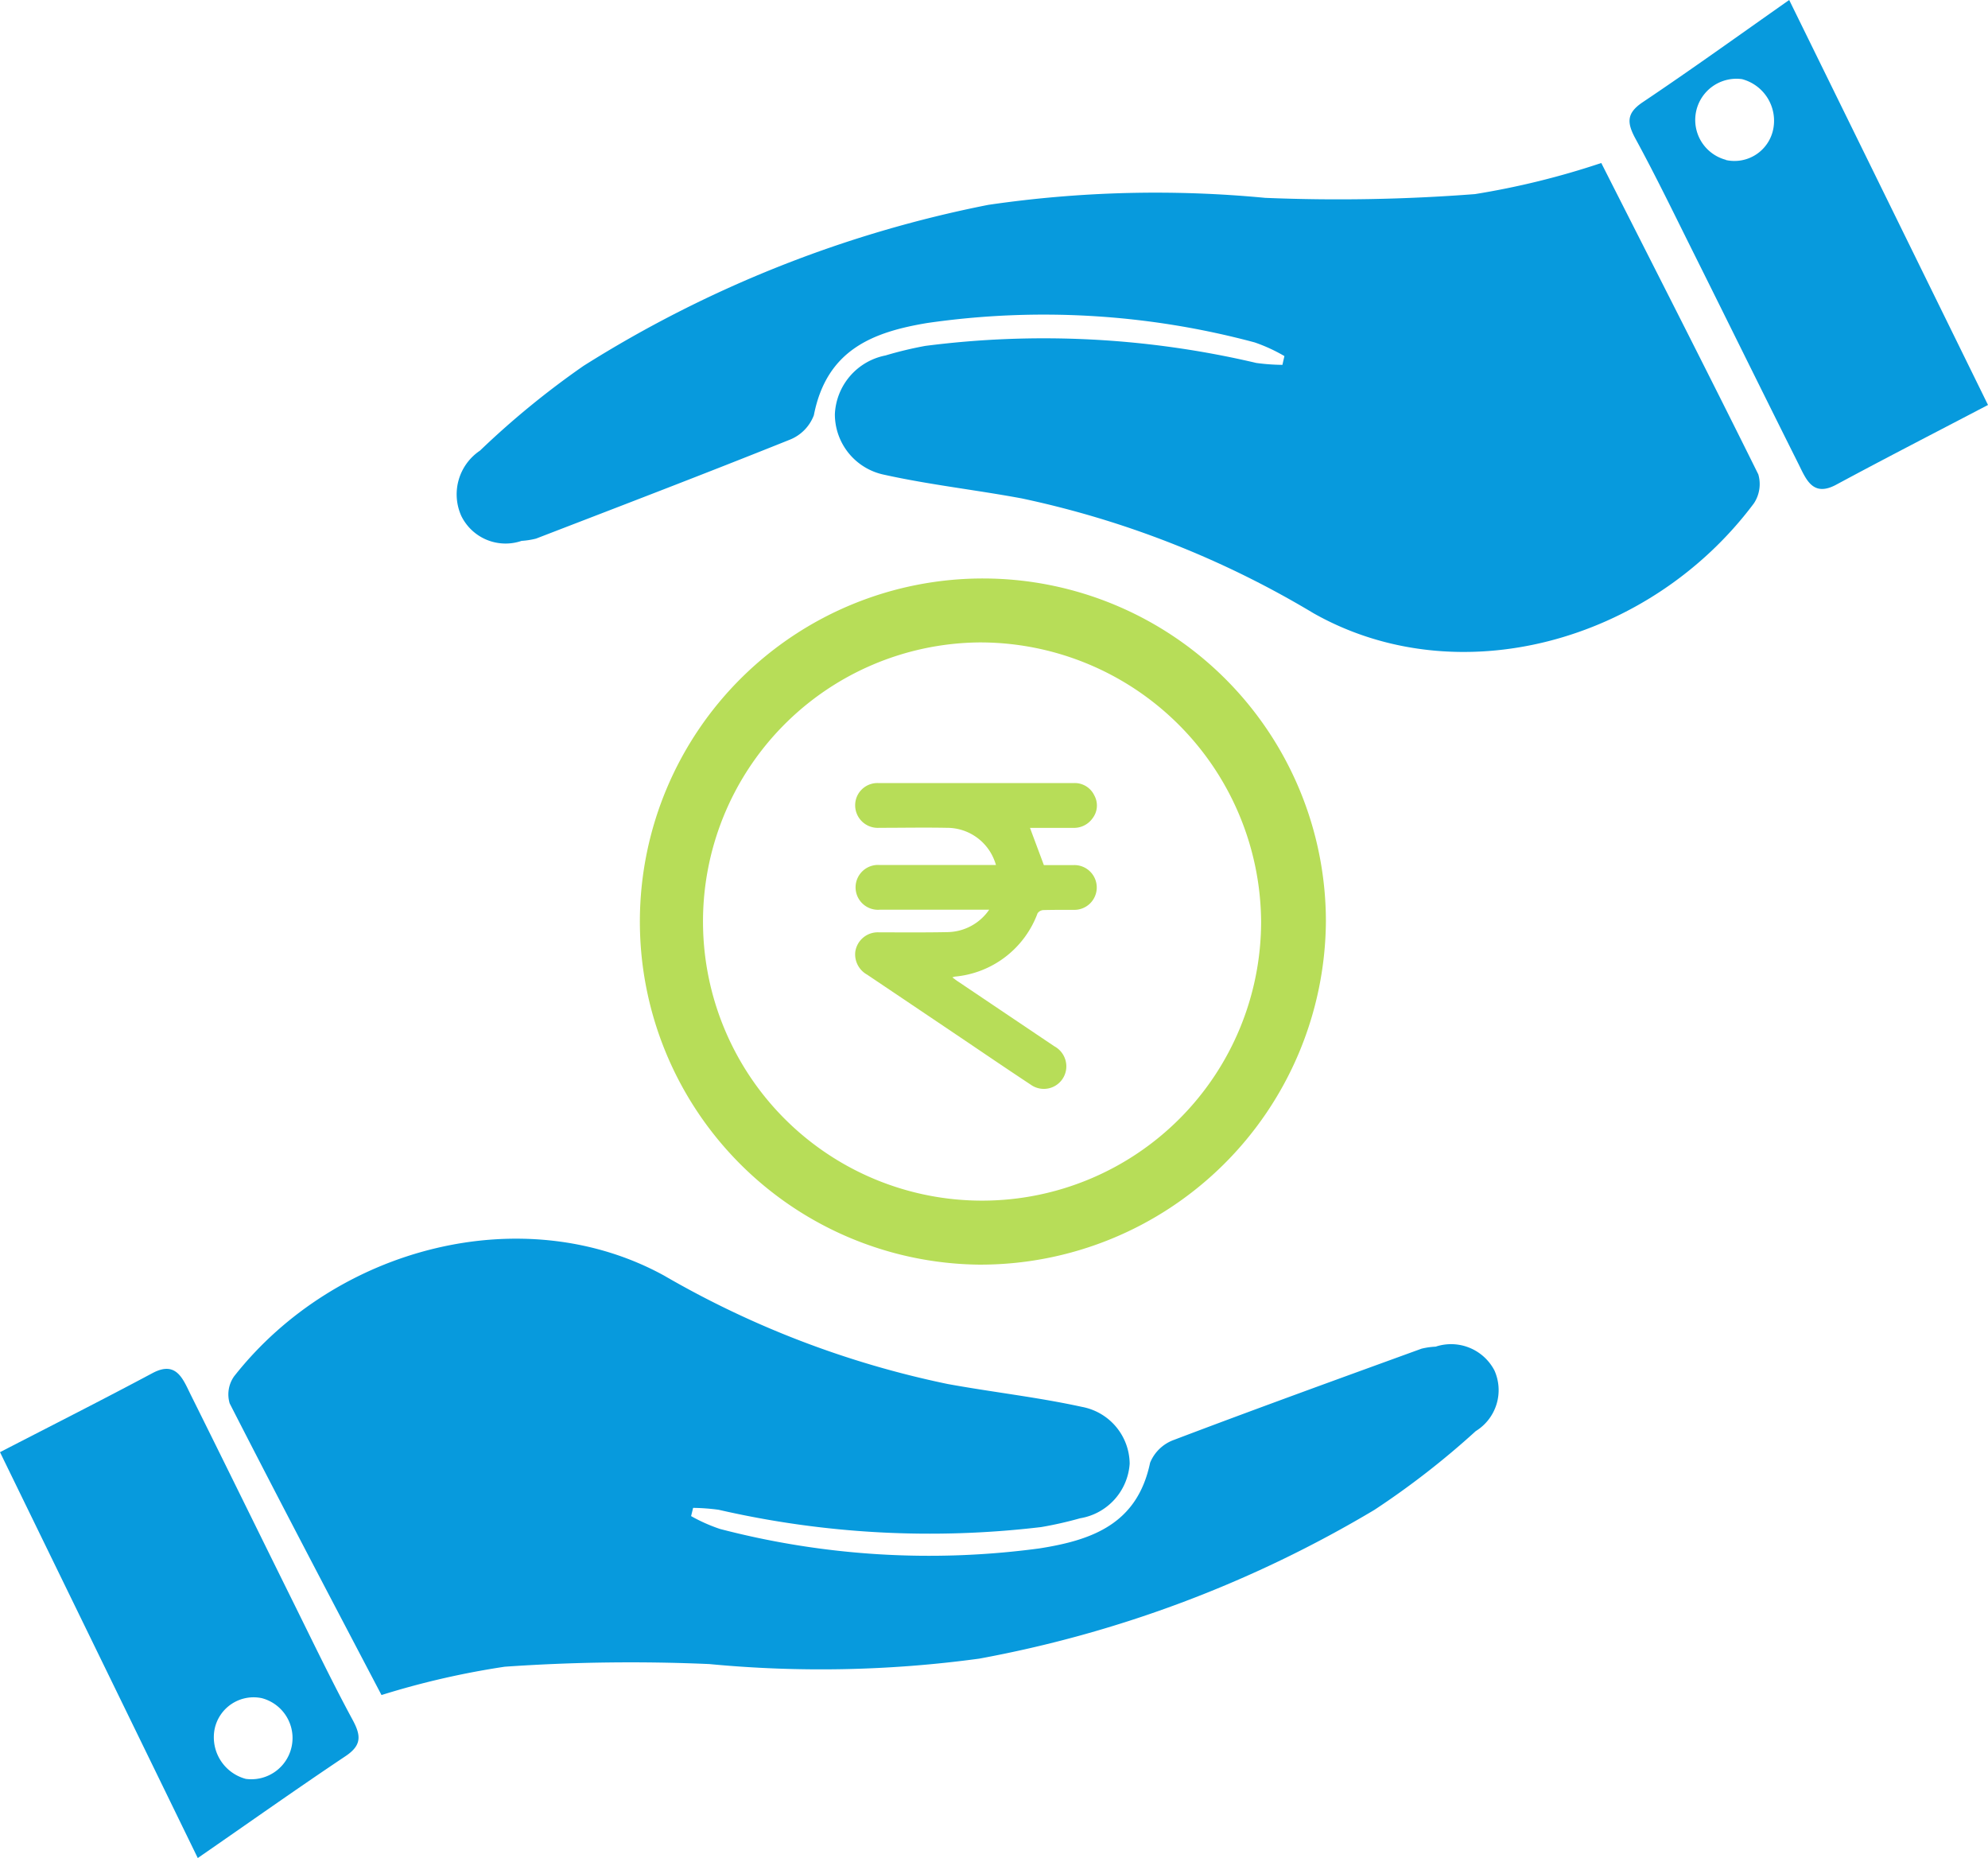 <svg id="Save_Long_Term" data-name="Save Long Term" xmlns="http://www.w3.org/2000/svg" width="50.26" height="46.964" viewBox="0 0 50.26 46.964">
  <path id="Path_2908" data-name="Path 2908" d="M11.877,53.535c-1.259-2.4-2.564-4.879-3.838-7.371a.791.791,0,0,1,.111-.684c2.584-3.286,7.331-4.487,10.868-2.549a23.979,23.979,0,0,0,7.172,2.742c1.129.206,2.274.333,3.394.578a1.476,1.476,0,0,1,1.208,1.436,1.5,1.5,0,0,1-1.253,1.38,9.566,9.566,0,0,1-.982.222,23.853,23.853,0,0,1-8.157-.437,5.285,5.285,0,0,0-.645-.048c-.017.07-.033.138-.051.208a4.192,4.192,0,0,0,.731.325,20.93,20.93,0,0,0,8.073.492c1.327-.208,2.477-.613,2.8-2.165a1.027,1.027,0,0,1,.6-.577c2.081-.79,4.173-1.547,6.264-2.307a1.893,1.893,0,0,1,.356-.051,1.237,1.237,0,0,1,1.485.6,1.216,1.216,0,0,1-.472,1.535,20.792,20.792,0,0,1-2.562,1.991,30.124,30.124,0,0,1-9.991,3.76,29.691,29.691,0,0,1-6.822.137,45.852,45.852,0,0,0-5.172.067A20.673,20.673,0,0,0,11.877,53.535Z" transform="translate(-2.232 -10.691)" fill="#079add"/>
  <path id="Path_2909" data-name="Path 2909" d="M1,48.1c1.324-.683,2.6-1.328,3.859-2,.6-.319.766.151.962.547.888,1.784,1.763,3.573,2.649,5.36.473.957.937,1.92,1.444,2.858.222.41.228.65-.188.925C8.5,56.61,7.291,57.467,6,58.359Zm6.624,6.219a1.006,1.006,0,0,0-1.2.79,1.089,1.089,0,0,0,.789,1.249,1.042,1.042,0,0,0,.414-2.038Z" transform="translate(-1 -11.395)" fill="#079add"/>
  <path id="Path_2910" data-name="Path 2910" d="M43.948,9c1.3,2.567,2.652,5.211,3.97,7.87a.881.881,0,0,1-.111.732c-2.637,3.529-7.5,4.835-11.136,2.777a24.008,24.008,0,0,0-7.369-2.9c-1.16-.216-2.334-.345-3.485-.6a1.561,1.561,0,0,1-1.245-1.531,1.586,1.586,0,0,1,1.279-1.483,9.43,9.43,0,0,1,1.007-.242,23.478,23.478,0,0,1,8.368.431,5.186,5.186,0,0,0,.661.048c.016-.075.034-.148.05-.222a4.2,4.2,0,0,0-.751-.345,20.575,20.575,0,0,0-8.283-.49c-1.359.227-2.538.668-2.862,2.33a1.072,1.072,0,0,1-.609.619c-2.13.855-4.273,1.674-6.415,2.5a2,2,0,0,1-.365.057,1.246,1.246,0,0,1-1.525-.631A1.33,1.33,0,0,1,15.6,16.27a21.513,21.513,0,0,1,2.619-2.143,30.115,30.115,0,0,1,10.232-4.069,29.2,29.2,0,0,1,7-.177,45.086,45.086,0,0,0,5.305-.095A20.132,20.132,0,0,0,43.948,9Z" transform="translate(-3.465 -4.88)" fill="#079add"/>
  <path id="Path_2911" data-name="Path 2911" d="M60.063,14.236c-1.317.689-2.584,1.34-3.839,2.016-.6.322-.763-.148-.961-.542-.892-1.781-1.771-3.568-2.66-5.35-.476-.955-.942-1.917-1.451-2.852-.223-.41-.23-.649.185-.927,1.223-.82,2.419-1.682,3.7-2.581C56.736,7.46,58.392,10.833,60.063,14.236ZM53.437,8.045a1,1,0,0,0,1.2-.8A1.088,1.088,0,0,0,53.843,6a1.042,1.042,0,0,0-.406,2.04Z" transform="translate(-9.803 -4)" fill="#079add"/>
  <path id="Path_2912" data-name="Path 2912" d="M30.628,31.222h-.319c-.815,0-1.629,0-2.444,0a.567.567,0,1,1,0-1.13q1.37,0,2.739,0H30.8a1.488,1.488,0,0,0-.064-.175,1.282,1.282,0,0,0-1.181-.765c-.568-.011-1.137,0-1.706,0a.571.571,0,0,1-.572-.772.564.564,0,0,1,.552-.359c.694,0,1.388,0,2.084,0h2.855a.546.546,0,0,1,.517.31.529.529,0,0,1-.044.581.574.574,0,0,1-.494.241c-.312,0-.623,0-.935,0h-.152c.116.313.229.613.351.942.222,0,.478,0,.733,0a.566.566,0,1,1,.009,1.13c-.251,0-.5,0-.755.006a.193.193,0,0,0-.147.082,2.466,2.466,0,0,1-2.091,1.6.353.353,0,0,0-.062.02c.058.042.1.077.151.109q1.211.815,2.425,1.631a.578.578,0,0,1,.3.584.569.569,0,0,1-.9.384c-.632-.417-1.256-.843-1.883-1.265q-1.124-.757-2.249-1.513a.586.586,0,0,1-.3-.569.574.574,0,0,1,.6-.5c.579,0,1.159.006,1.738-.006A1.3,1.3,0,0,0,30.628,31.222Z" transform="translate(-5.62 -8.228)" fill="#b7dd58"/>
  <path id="Path_2913" data-name="Path 2913" d="M29.153,39.089a8.672,8.672,0,1,1,8.779-8.672A8.736,8.736,0,0,1,29.153,39.089Zm0-15.727a7.055,7.055,0,1,0,7.141,7.054A7.106,7.106,0,0,0,29.153,23.362Z" transform="translate(-4.411 -7.124)" fill="#b7dd58"/>
</svg>
